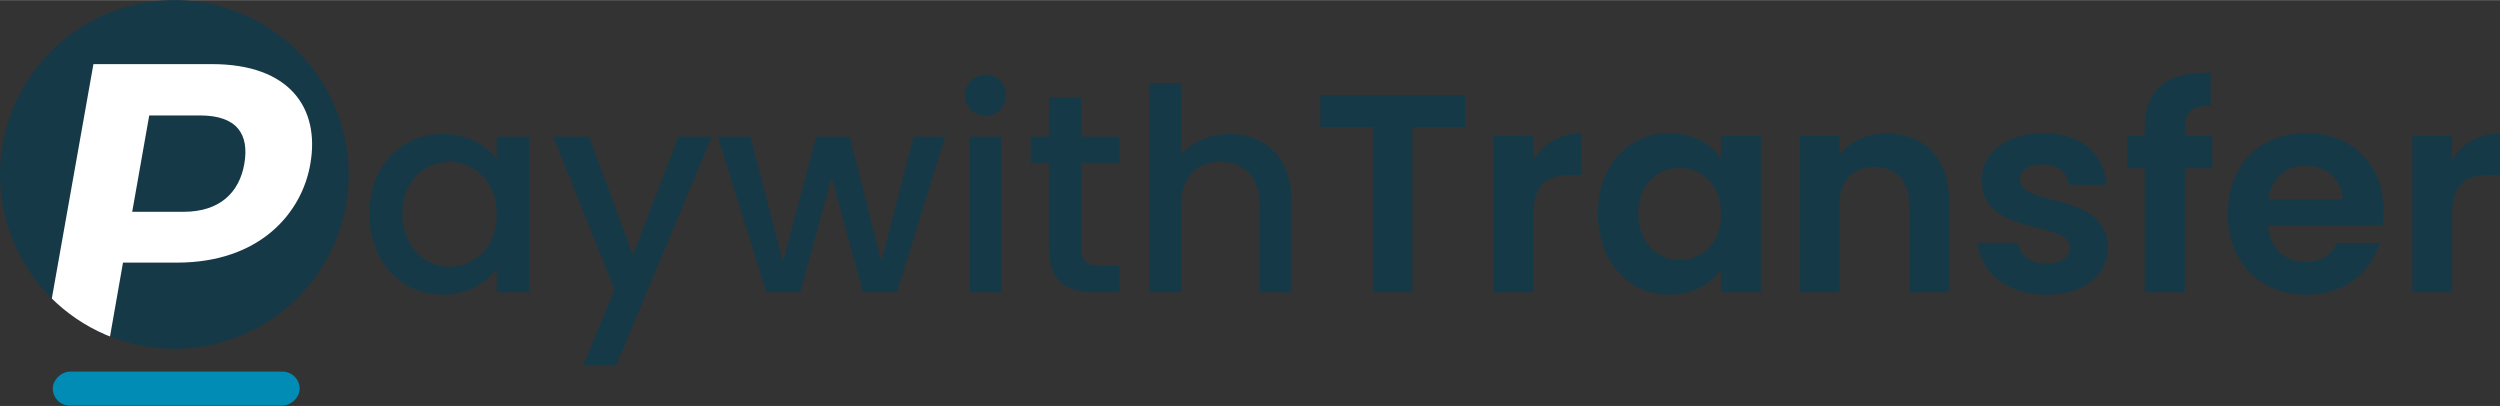 <?xml version="1.0" encoding="UTF-8"?>
<!DOCTYPE svg PUBLIC "-//W3C//DTD SVG 1.1//EN" "http://www.w3.org/Graphics/SVG/1.1/DTD/svg11.dtd">
<!-- Creator: CorelDRAW -->
<svg xmlns="http://www.w3.org/2000/svg" xml:space="preserve" width="197px" height="32px" version="1.1" style="shape-rendering:geometricPrecision; text-rendering:geometricPrecision; image-rendering:optimizeQuality; fill-rule:evenodd; clip-rule:evenodd"
viewBox="0 0 195.34 31.71"
 xmlns:xlink="http://www.w3.org/1999/xlink">
 <rect x="0" y="0" width="195.34" height="31.71" fill="#333333" stroke="none"/>
 <defs>
  <style type="text/css">
   <![CDATA[
    .str0 {stroke:#008CB5;stroke-width:0.4;stroke-miterlimit:22.926}
    .fil5 {fill:none}
    .fil2 {fill:#008CB5}
    .fil3 {fill:#163947}
    .fil1 {fill:#163947;fill-rule:nonzero}
    .fil0 {fill:#163947;fill-rule:nonzero}
    .fil4 {fill:white;fill-rule:nonzero}
   ]]>
  </style>
   <clipPath id="id0">
    <path d="M11.73 0.13c7.45,-1.04 14.34,4.15 15.38,11.6 1.05,7.45 -4.14,14.34 -11.59,15.38 -7.45,1.05 -14.34,-4.14 -15.39,-11.59 -1.04,-7.45 4.15,-14.34 11.6,-15.39z"/>
   </clipPath>
 </defs>
 <g id="Layer_x0020_1">
  <path class="fil0" d="M28.85 16.69c0,3.75 2.54,6.33 5.7,6.33 2.03,0 3.49,-0.97 4.26,-2.01l0 1.82 2.54 0 0 -12.17 -2.54 0 0 1.76c-0.75,-0.99 -2.16,-1.96 -4.22,-1.96 -3.2,0 -5.74,2.47 -5.74,6.23zm9.96 0.04c0,2.63 -1.79,4.11 -3.69,4.11 -1.87,0 -3.68,-1.53 -3.68,-4.15 0,-2.63 1.81,-4.05 3.68,-4.05 1.9,0 3.69,1.48 3.69,4.09z"/>
  <polygon id="1" class="fil0" points="49.46,19.93 46.03,10.66 43.23,10.66 48.02,22.63 45.55,28.54 48.15,28.54 55.62,10.66 53.01,10.66 "/>
  <polygon id="2" class="fil0" points="59.88,22.83 62.53,22.83 64.98,13.84 67.43,22.83 70.08,22.83 73.86,10.66 71.38,10.66 68.87,20.4 66.39,10.66 63.77,10.66 61.18,20.44 58.64,10.66 56.08,10.66 "/>
  <path id="3" class="fil0" d="M75.73 22.83l2.52 0 0 -12.17 -2.52 0 0 12.17zm1.29 -13.78c0.88,0 1.59,-0.71 1.59,-1.62 0,-0.9 -0.71,-1.61 -1.59,-1.61 -0.91,0 -1.62,0.71 -1.62,1.61 0,0.91 0.71,1.62 1.62,1.62z"/>
  <path id="4" class="fil0" d="M81.96 19.45c0,2.47 1.35,3.38 3.51,3.38l1.99 0 0 -2.1 -1.54 0c-1.06,0 -1.42,-0.38 -1.42,-1.28l0 -6.74 2.96 0 0 -2.05 -2.96 0 0 -3.03 -2.54 0 0 3.03 -1.43 0 0 2.05 1.43 0 0 6.74z"/>
  <path id="5" class="fil0" d="M89.78 22.83l2.52 0 0 -6.81c0,-2.23 1.21,-3.38 3.07,-3.38 1.83,0 3.04,1.15 3.04,3.38l0 6.81 2.5 0 0 -7.18c0,-3.4 -2.12,-5.19 -4.84,-5.19 -1.56,0 -2.93,0.59 -3.77,1.61l0 -5.59 -2.52 0 0 16.35z"/>
  <polygon id="6" class="fil1" points="103.16,9.91 107.27,9.91 107.27,22.83 110.36,22.83 110.36,9.91 114.47,9.91 114.47,7.41 103.16,7.41 "/>
  <path id="7" class="fil1" d="M119.81 16.73c0,-2.36 1.11,-3.07 2.94,-3.07l0.82 0 0 -3.25c-1.7,0 -2.98,0.82 -3.76,2.08l0 -1.9 -3.09 0 0 12.24 3.09 0 0 -6.1z"/>
  <path id="8" class="fil1" d="M124.85 16.66c0,3.82 2.47,6.36 5.56,6.36 1.95,0 3.34,-0.92 4.07,-1.98l0 1.79 3.11 0 0 -12.24 -3.11 0 0 1.75c-0.73,-1.02 -2.08,-1.95 -4.04,-1.95 -3.12,0 -5.59,2.45 -5.59,6.27zm9.63 0.05c0,2.32 -1.55,3.6 -3.25,3.6 -1.66,0 -3.22,-1.33 -3.22,-3.65 0,-2.31 1.56,-3.55 3.22,-3.55 1.7,0 3.25,1.28 3.25,3.6z"/>
  <path id="9" class="fil1" d="M149.19 22.83l3.09 0 0 -7.18c0,-3.38 -2.03,-5.24 -4.88,-5.24 -1.57,0 -2.9,0.67 -3.69,1.7l0 -1.52 -3.09 0 0 12.24 3.09 0 0 -6.76c0,-1.97 1.08,-3.03 2.76,-3.03 1.63,0 2.72,1.06 2.72,3.03l0 6.76z"/>
  <path id="10" class="fil1" d="M164.71 19.34c-0.09,-4.49 -6.87,-3.1 -6.87,-5.33 0,-0.7 0.6,-1.17 1.75,-1.17 1.21,0 1.96,0.64 2.05,1.59l2.96 0c-0.18,-2.43 -1.97,-4.04 -4.93,-4.04 -3.02,0 -4.83,1.64 -4.83,3.67 0,4.48 6.91,3.09 6.91,5.28 0,0.7 -0.66,1.25 -1.88,1.25 -1.23,0 -2.09,-0.7 -2.2,-1.63l-3.12 0c0.13,2.28 2.28,4.06 5.35,4.06 2.98,0 4.81,-1.59 4.81,-3.68z"/>
  <path id="11" class="fil1" d="M167.58 22.83l3.14 0 0 -9.7 2.14 0 0 -2.54 -2.14 0 0 -0.51c0,-1.37 0.5,-1.85 2.01,-1.81l0 -2.6c-3.45,-0.09 -5.15,1.3 -5.15,4.3l0 0.62 -1.39 0 0 2.54 1.39 0 0 9.7z"/>
  <path id="12" class="fil1" d="M180.12 12.93c1.59,0 2.88,1.02 2.92,2.63l-5.81 0c0.24,-1.68 1.41,-2.63 2.89,-2.63zm5.81 6.05l-3.33 0c-0.4,0.82 -1.13,1.48 -2.45,1.48 -1.55,0 -2.79,-1.01 -2.94,-2.82l8.94 0c0.07,-0.4 0.09,-0.8 0.09,-1.2 0,-3.64 -2.49,-6.05 -6.03,-6.05 -3.62,0 -6.14,2.45 -6.14,6.32 0,3.84 2.59,6.31 6.14,6.31 3.03,0 5.06,-1.78 5.72,-4.04z"/>
  <path id="13" class="fil1" d="M191.59 16.73c0,-2.36 1.1,-3.07 2.93,-3.07l0.82 0 0 -3.25c-1.7,0 -2.98,0.82 -3.75,2.08l0 -1.9 -3.1 0 0 12.24 3.1 0 0 -6.1z"/>
  <rect class="fil2 str0" transform="matrix(2.29101E-014 -8.65036E-001 0.869 2.30281E-014 4.296 31.515)" width="2.68" height="21.8" rx="1.34" ry="1.34"/>
  <path class="fil3" d="M11.73 0.13c7.45,-1.04 14.34,4.15 15.38,11.6 1.05,7.45 -4.14,14.34 -11.59,15.38 -7.45,1.05 -14.34,-4.14 -15.39,-11.59 -1.04,-7.45 4.15,-14.34 11.6,-15.39z"/>
  <g style="clip-path:url(#id0)">
   <g id="_105567996455232">
    <path id="1" class="fil4" d="M10.33 16.54l1.33 -7.53 3.97 0c2.89,0 3.86,1.47 3.46,3.78 -0.39,2.24 -1.91,3.75 -4.76,3.75l-4 0zm13.92 -3.75c0.76,-4.36 -1.62,-7.79 -7.68,-7.79l-9.27 0 -4.47 25.18 5.08 0 1.7 -9.67 4.22 0c6.49,0 9.77,-3.89 10.42,-7.72z"/>
   </g>
  </g>
  <path class="fil5" d="M11.73 0.13c7.45,-1.04 14.34,4.15 15.38,11.6 1.05,7.45 -4.14,14.34 -11.59,15.38 -7.45,1.05 -14.34,-4.14 -15.39,-11.59 -1.04,-7.45 4.15,-14.34 11.6,-15.39z"/>
 </g>
</svg>
